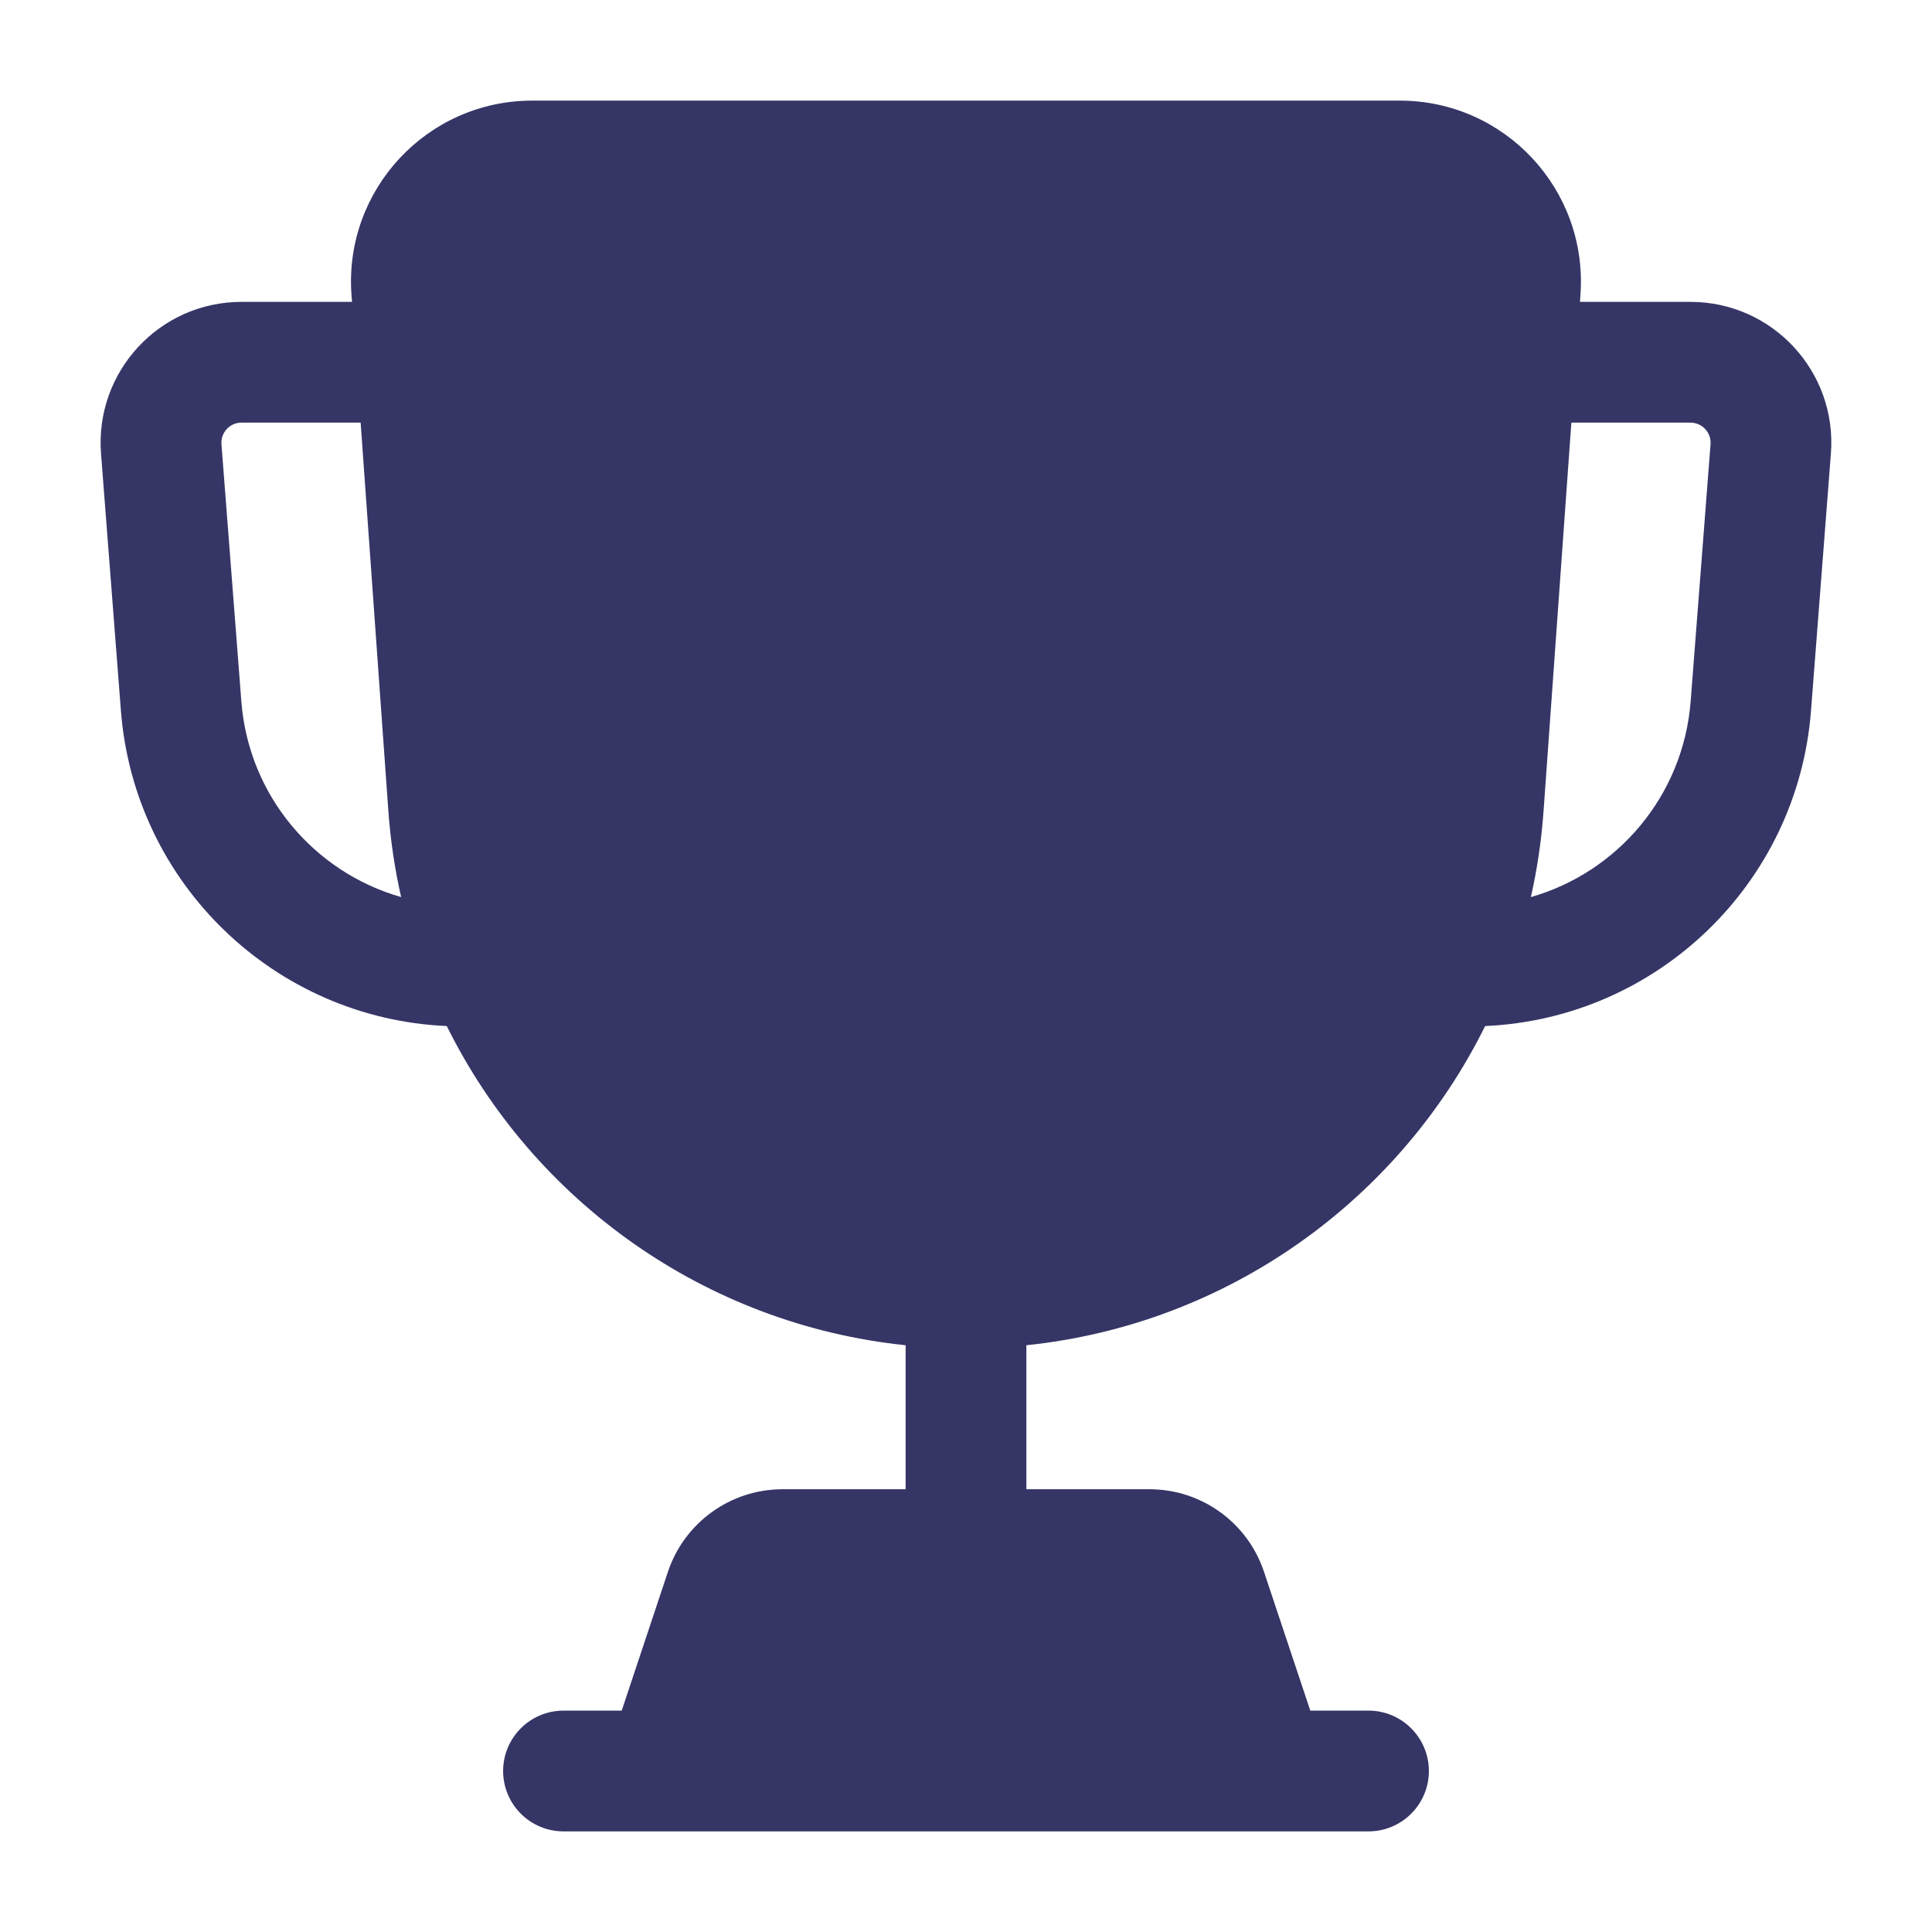 <svg width="24" height="24" viewBox="0 0 24 24" fill="none" xmlns="http://www.w3.org/2000/svg">
<path fill-rule="evenodd" clip-rule="evenodd" d="M4.366 3.66C4.273 2.358 5.305 1.25 6.611 1.25H17.389C18.695 1.25 19.726 2.358 19.633 3.66L19.627 3.75H20.999C22.019 3.75 22.823 4.618 22.744 5.635L22.497 8.828C22.331 10.978 20.584 12.652 18.449 12.746C17.375 14.915 15.245 16.452 12.75 16.711V18.5H14.279C14.925 18.5 15.498 18.913 15.702 19.526L16.277 21.25H17C17.414 21.25 17.75 21.586 17.75 22C17.75 22.414 17.414 22.75 17 22.75H7C6.586 22.75 6.25 22.414 6.25 22C6.25 21.586 6.586 21.25 7 21.25H7.723L8.297 19.526C8.502 18.913 9.075 18.5 9.721 18.5H11.25V16.711C8.755 16.452 6.624 14.915 5.55 12.746C3.415 12.652 1.669 10.978 1.502 8.828L1.255 5.635C1.177 4.618 1.98 3.75 3 3.75H4.373L4.366 3.66ZM4.48 5.25H3C2.854 5.25 2.74 5.374 2.751 5.519L2.998 8.712C3.088 9.883 3.903 10.836 4.983 11.144C4.904 10.795 4.85 10.436 4.824 10.069L4.48 5.25ZM19.017 11.144C20.096 10.836 20.911 9.883 21.002 8.712L21.249 5.519C21.26 5.374 21.145 5.25 20.999 5.25H19.52L19.175 10.069C19.149 10.436 19.096 10.795 19.017 11.144Z" fill="#353566"/>
</svg>
